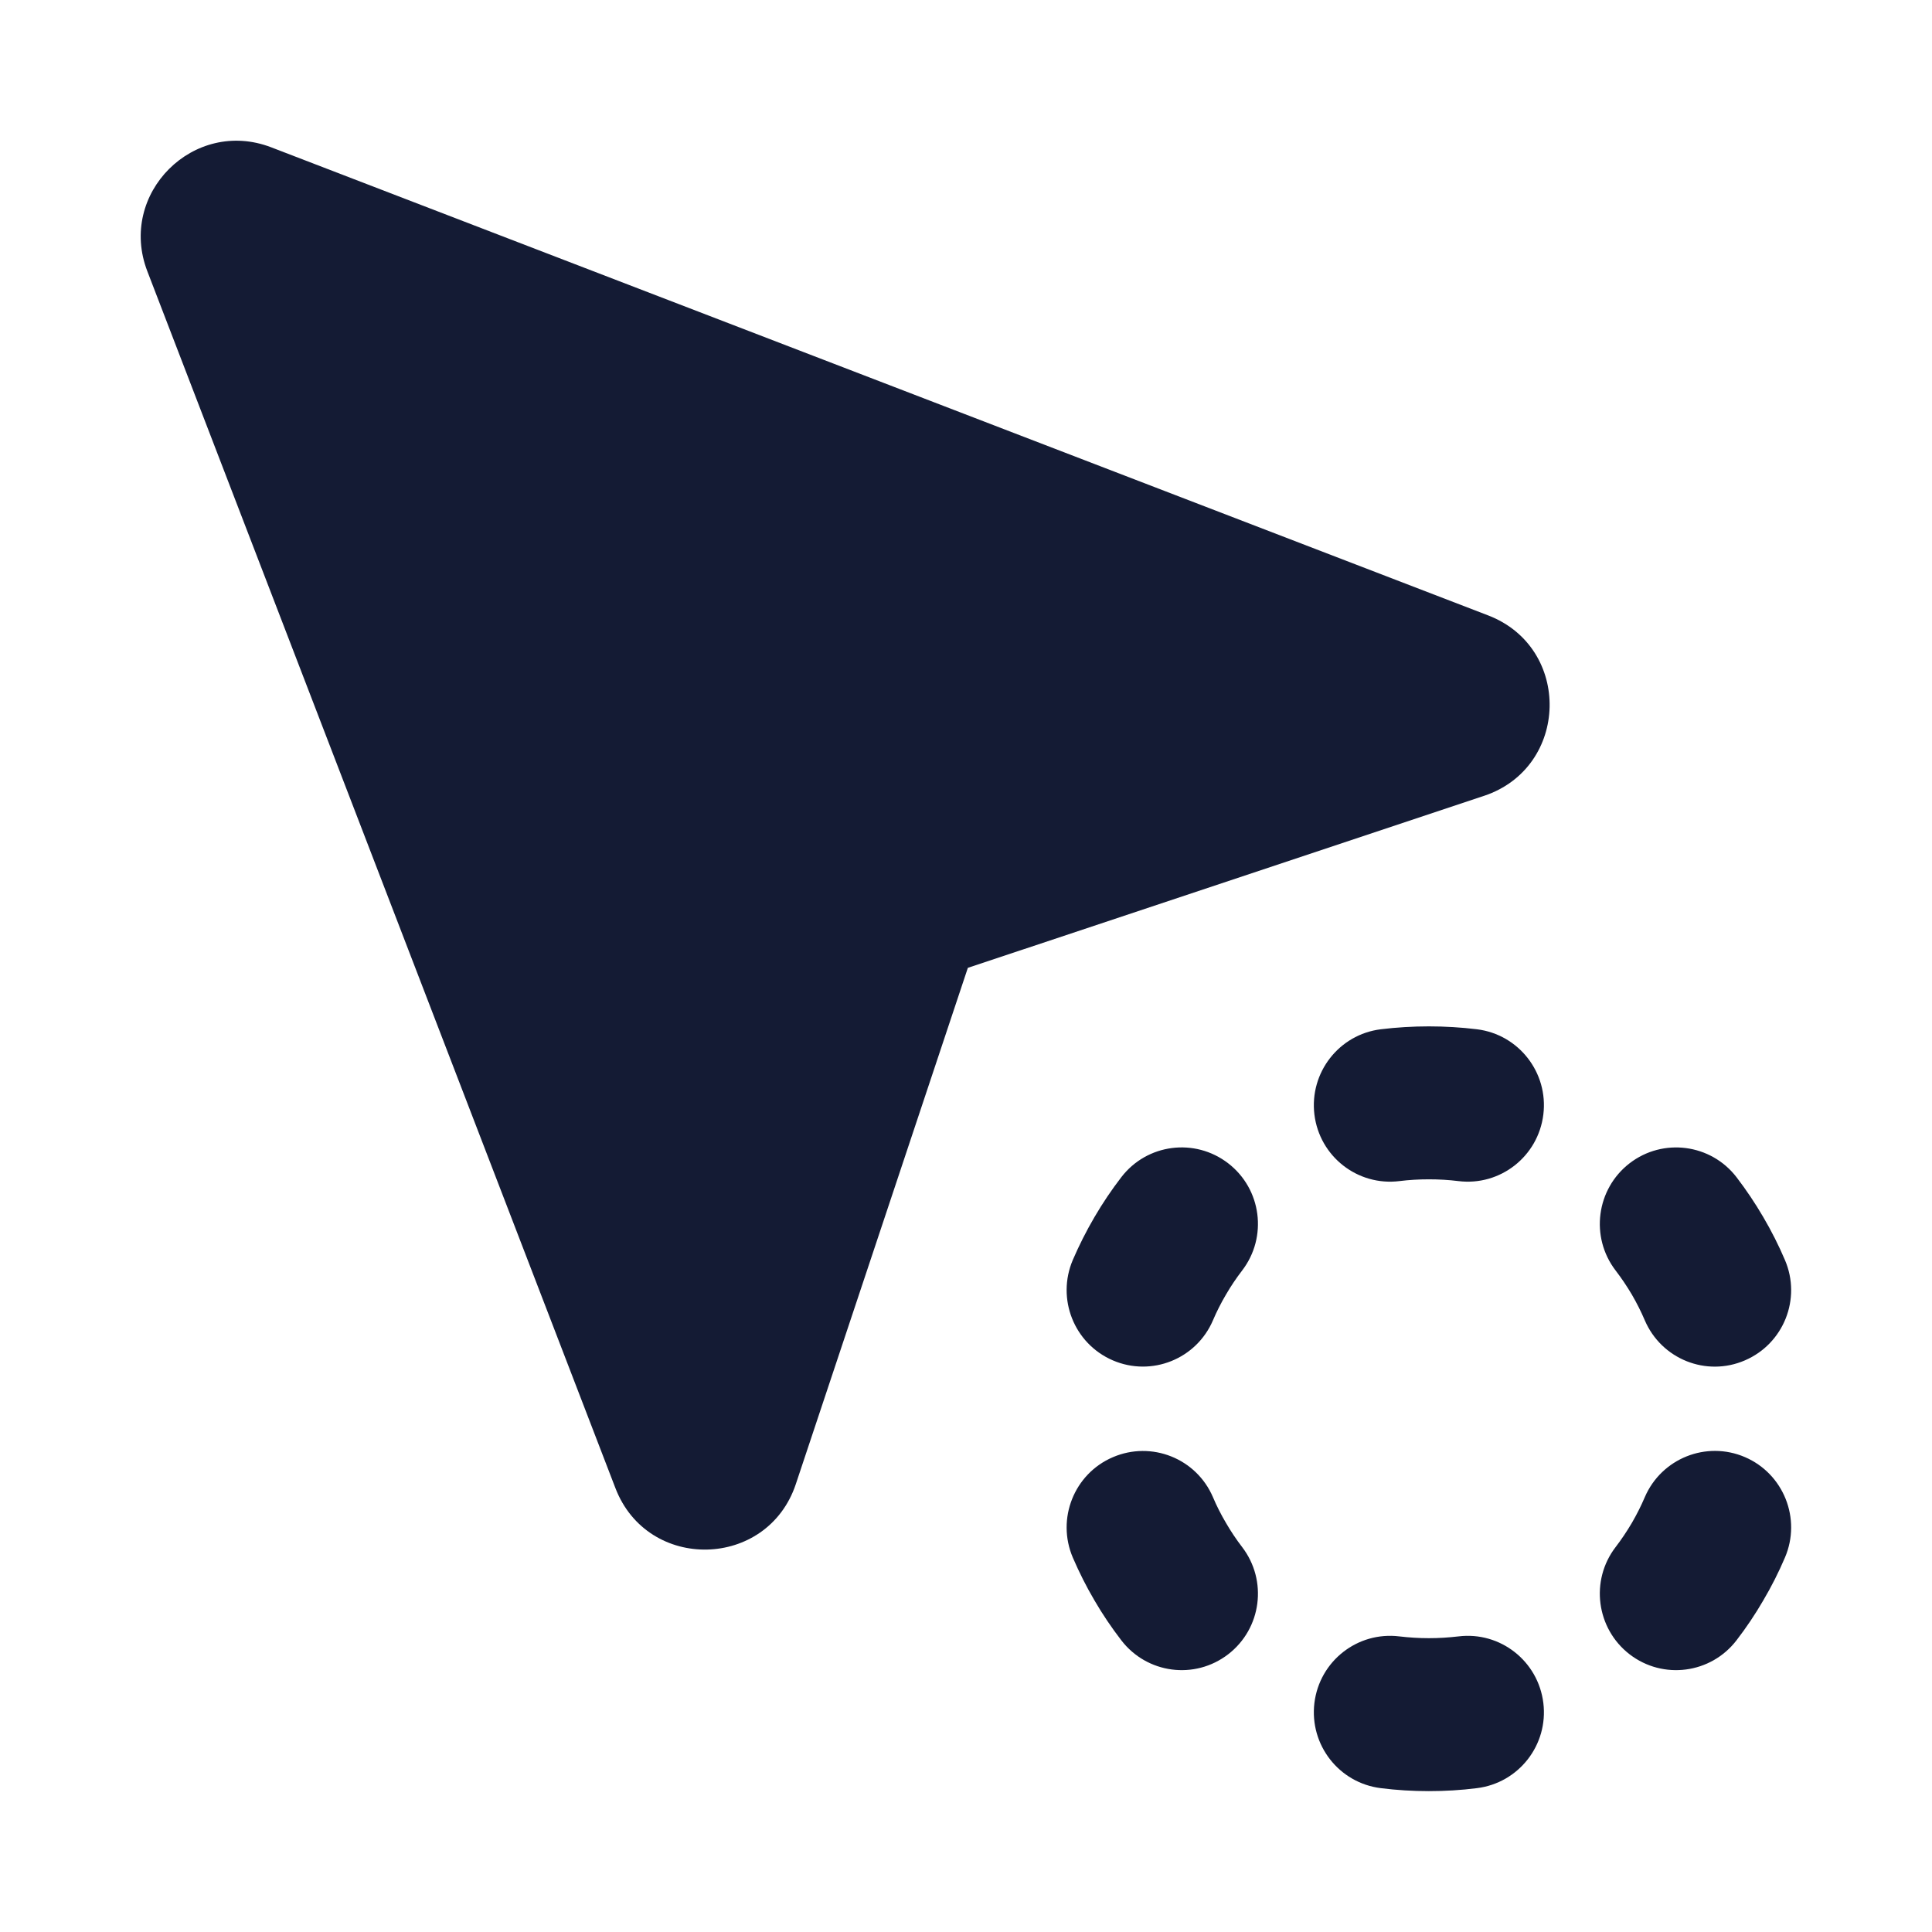 <svg width="24" height="24" viewBox="0 0 24 24" fill="none" xmlns="http://www.w3.org/2000/svg">
<path fill-rule="evenodd" clip-rule="evenodd" d="M17.75 14.65C17.626 14.65 17.503 14.657 17.384 14.672C16.864 14.736 16.392 14.366 16.328 13.845C16.265 13.324 16.634 12.85 17.153 12.786C17.349 12.762 17.549 12.75 17.75 12.75C17.952 12.75 18.151 12.762 18.347 12.786C18.866 12.85 19.236 13.324 19.172 13.845C19.108 14.366 18.636 14.736 18.117 14.672C17.997 14.657 17.875 14.65 17.75 14.65ZM15.257 14.451C15.672 14.771 15.749 15.367 15.43 15.783C15.358 15.877 15.291 15.976 15.23 16.081C15.168 16.186 15.114 16.293 15.068 16.401C14.862 16.883 14.305 17.106 13.824 16.899C13.343 16.692 13.121 16.134 13.327 15.651C13.405 15.47 13.494 15.293 13.596 15.119C13.697 14.946 13.809 14.78 13.929 14.624C14.248 14.208 14.842 14.131 15.257 14.451ZM20.243 14.451C20.658 14.131 21.253 14.209 21.572 14.624C21.692 14.781 21.803 14.946 21.904 15.119C22.006 15.293 22.096 15.471 22.173 15.652C22.38 16.134 22.157 16.692 21.676 16.899C21.196 17.107 20.639 16.884 20.432 16.401C20.386 16.293 20.332 16.186 20.271 16.081C20.209 15.976 20.142 15.877 20.07 15.783C19.751 15.367 19.829 14.771 20.243 14.451ZM21.677 18.101C22.157 18.308 22.38 18.867 22.173 19.349C22.096 19.53 22.006 19.708 21.904 19.881C21.803 20.055 21.692 20.22 21.572 20.376C21.253 20.792 20.658 20.87 20.243 20.55C19.829 20.23 19.751 19.633 20.07 19.218C20.142 19.124 20.209 19.024 20.271 18.919C20.332 18.814 20.386 18.707 20.432 18.599C20.639 18.117 21.196 17.894 21.677 18.101ZM13.824 18.102C14.305 17.895 14.862 18.117 15.068 18.599C15.114 18.708 15.168 18.814 15.23 18.919C15.291 19.024 15.358 19.124 15.43 19.218C15.749 19.634 15.672 20.23 15.257 20.55C14.842 20.87 14.248 20.792 13.929 20.376C13.809 20.22 13.697 20.055 13.596 19.881C13.494 19.708 13.405 19.53 13.327 19.349C13.121 18.867 13.343 18.308 13.824 18.102ZM16.328 21.155C16.392 20.634 16.864 20.264 17.384 20.328C17.503 20.342 17.626 20.35 17.75 20.35C17.875 20.35 17.997 20.342 18.117 20.328C18.636 20.264 19.108 20.634 19.172 21.155C19.236 21.676 18.866 22.149 18.347 22.213C18.151 22.238 17.952 22.25 17.75 22.25C17.549 22.25 17.349 22.238 17.153 22.213C16.634 22.149 16.265 21.676 16.328 21.155Z" fill="#141B34"/>
<path d="M1.83 3.369C1.46 2.406 2.406 1.46 3.369 1.83L18.487 7.645C19.529 8.046 19.496 9.532 18.436 9.886L12.023 12.023L9.886 18.436C9.533 19.495 8.046 19.529 7.645 18.486L1.83 3.369Z" fill="#141B34"/>
</svg>
